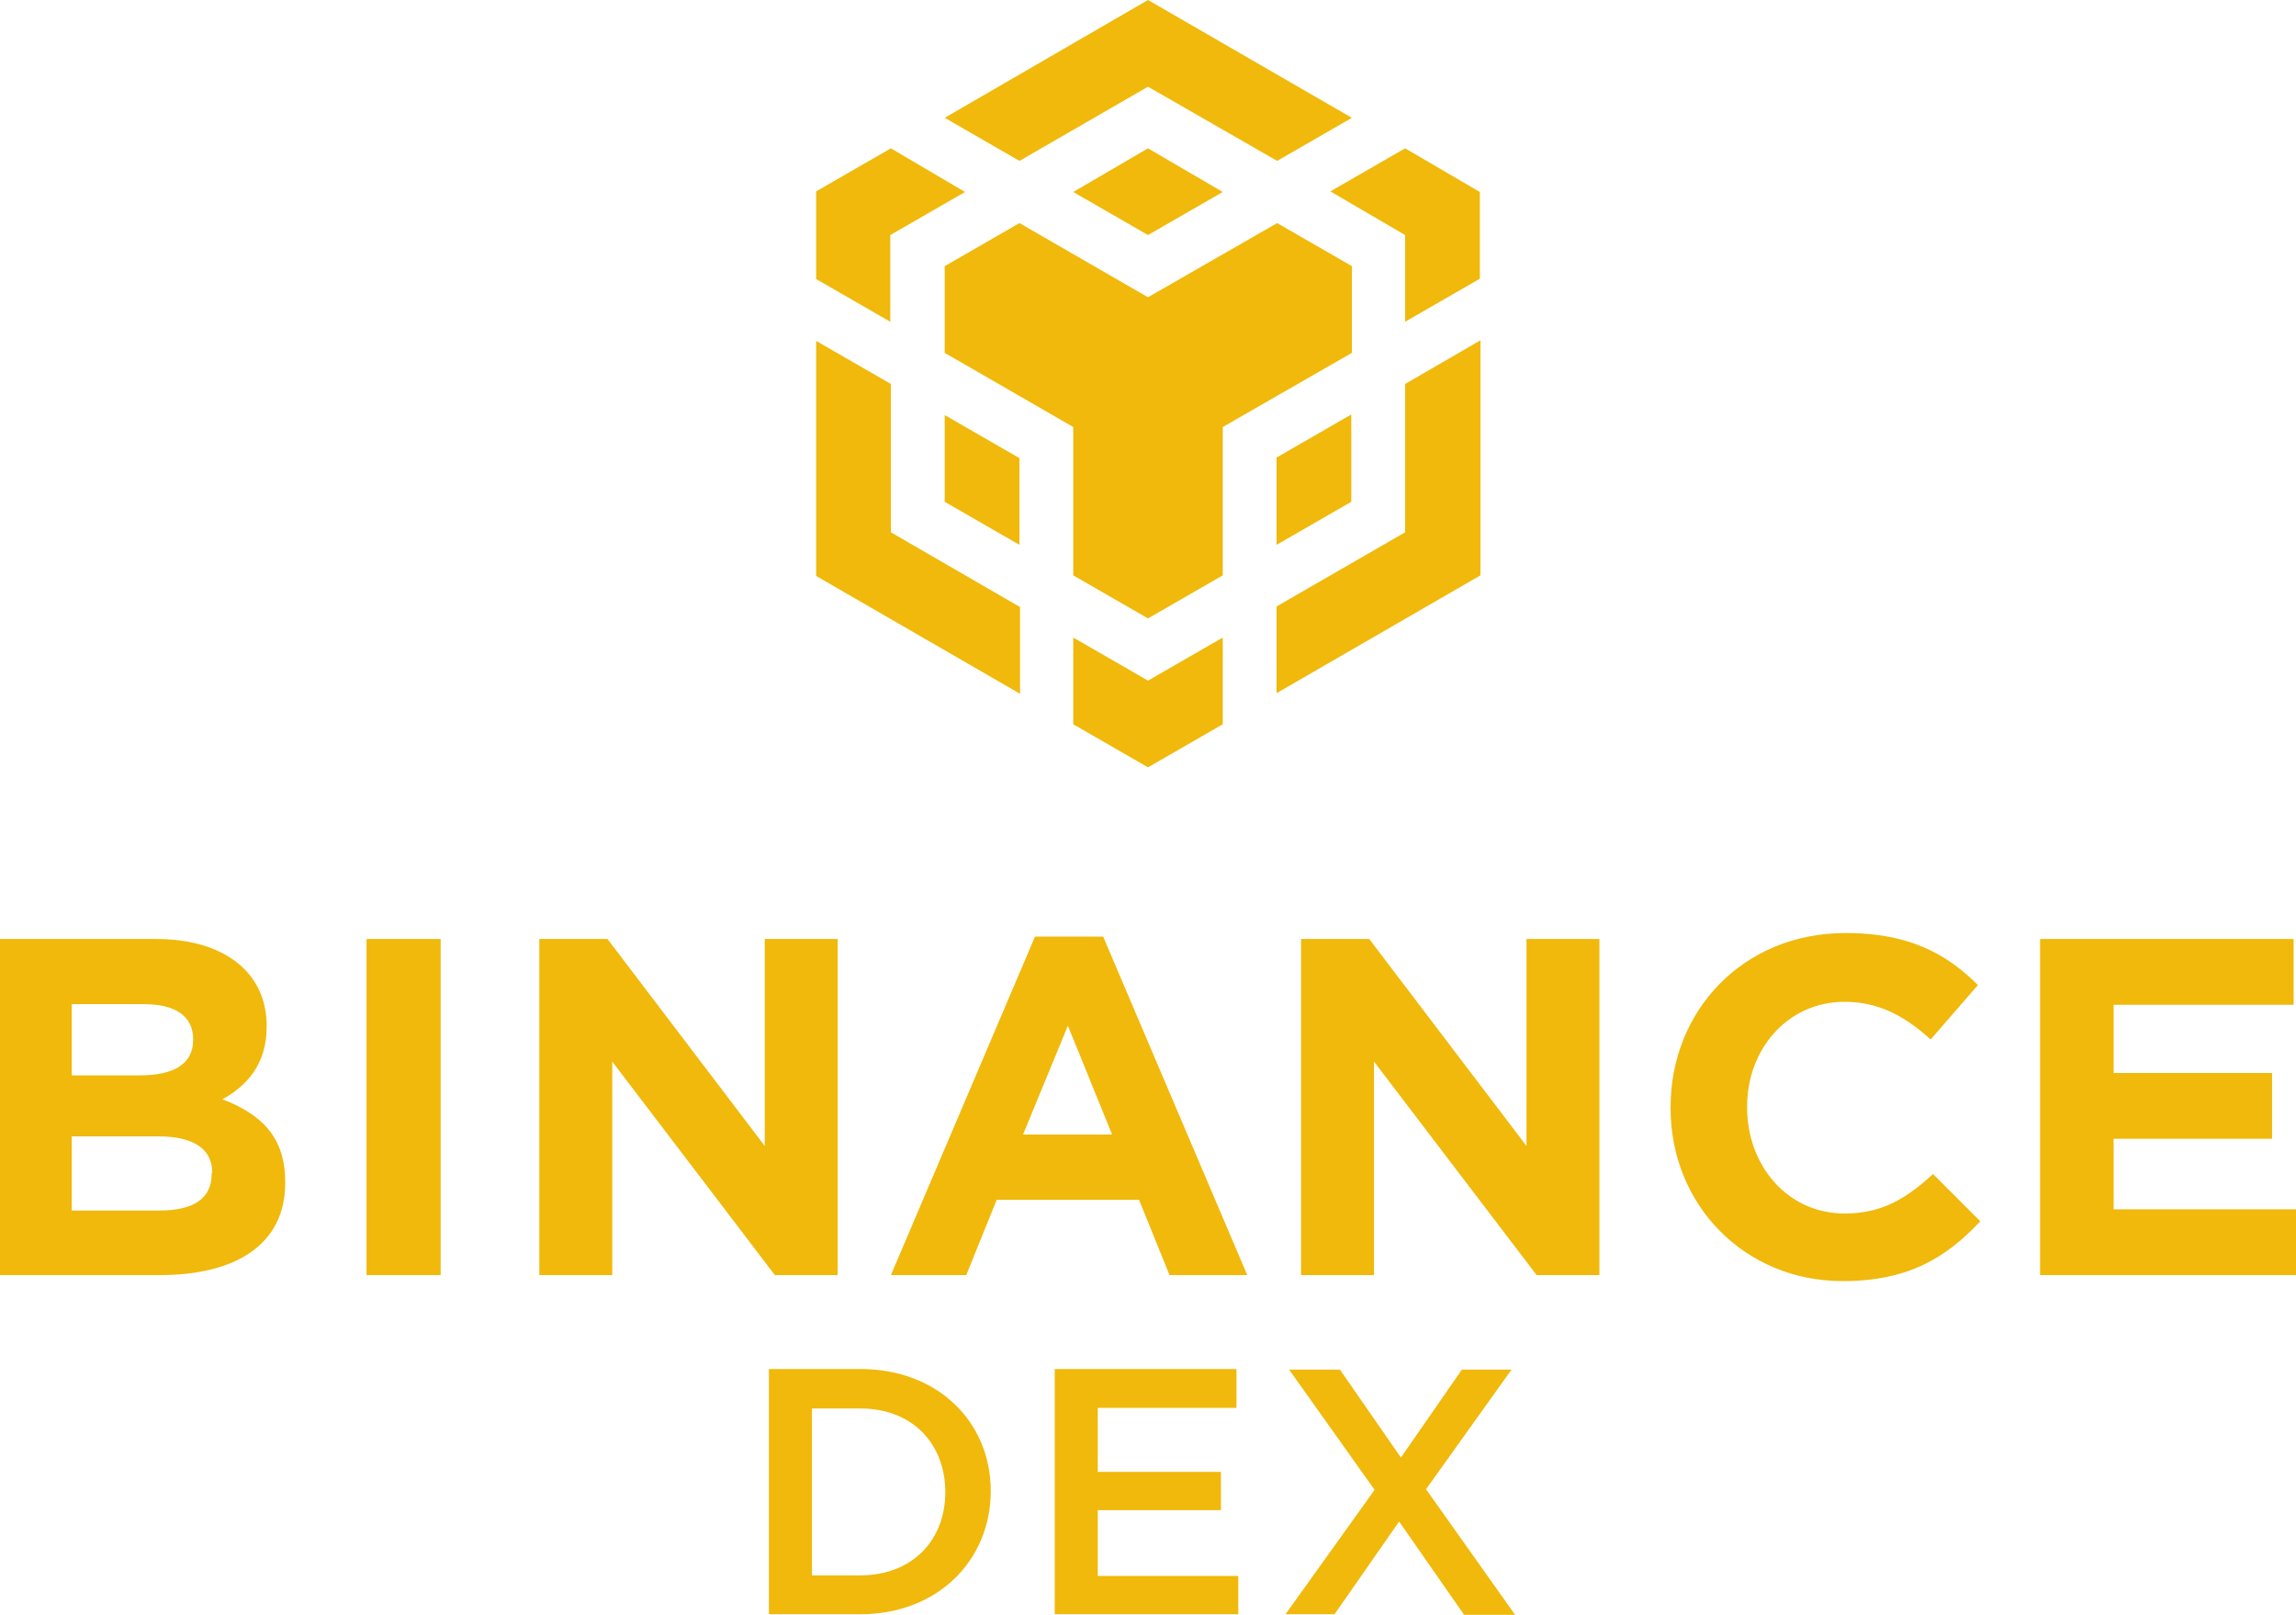 <svg xmlns="http://www.w3.org/2000/svg" width="384" height="270" fill="none" viewBox="0 0 384 270"><path fill="#F0B90B" d="M26.7 213.2H0V157H26.1C37.6 157 44.6 162.7 44.6 171.5V171.7C44.6 178 41.2 181.6 37.2 183.8C43.7 186.3 47.7 190.1 47.7 197.6V197.8C47.7 208.1 39.4 213.2 26.7 213.2ZM32.3 173.7C32.3 170 29.4 167.9 24.2 167.9H12V179.8H23.4C28.9 179.8 32.3 178 32.3 173.9V173.7ZM35.5 196.1C35.5 192.3 32.7 190 26.4 190H12V202.4H26.7C32.2 202.4 35.4 200.5 35.4 196.3V196.1H35.5ZM61.3 213.2V157H73.7V213.2H61.3ZM129.6 213.2L102.4 177.5V213.2H90.2V157H101.6L127.9 191.6V157H140.1V213.2H129.6ZM195.6 213.2L190.5 200.6H166.7L161.6 213.2H149L173.1 156.6H184.5L208.6 213.2H195.6ZM178.6 171.5L171.1 189.7H186L178.6 171.5ZM257 213.2L229.8 177.5V213.2H217.6V157H229L255.3 191.6V157H267.5V213.2H257ZM308.2 214.2C291.7 214.2 279.4 201.4 279.4 185.3V185.1C279.4 169.1 291.4 156 308.7 156C319.3 156 325.6 159.5 330.8 164.7L322.9 173.8C318.6 169.9 314.2 167.5 308.5 167.5C299 167.5 292.2 175.4 292.2 185V185.2C292.2 194.8 298.9 202.9 308.5 202.9C314.9 202.9 318.9 200.3 323.3 196.3L331.2 204.2C325.5 210.3 319.1 214.2 308.2 214.2ZM341.2 213.2V157H383.6V168H353.5V179.4H380V190.4H353.5V202.2H384V213.2H341.2ZM170.5 26.9L158 19.7L192 0L226.1 19.7L213.6 26.9L192 14.5L170.5 26.9ZM235 39.3V53.8L247.5 46.6V32.1L235 24.8L222.5 32L235 39.3ZM179.5 32.1L192 39.3L204.5 32.1L192 24.8L179.5 32.1ZM226.1 44.5L213.6 37.3L192 49.7L170.5 37.3L158 44.5V59L179.5 71.4V96.2L192 103.4L204.5 96.2V71.4L226.1 59V44.5ZM235 89L213.5 101.4V115.9L247.6 96.2V56.9L235 64.2V89ZM213.5 91.1L226 83.9V69.3L213.5 76.5V91.1ZM179.5 106.6V121.1L192 128.3L204.5 121.1V106.6L192 113.8L179.5 106.6ZM136.4 46.6L148.9 53.8V39.3L161.4 32.1L149 24.8L136.5 32V46.6H136.4ZM149 64.2L136.5 57V96.3L170.6 116V101.5L149 89V64.2ZM170.5 76.6L158 69.4V83.9L170.5 91.1V76.6ZM143.9 269.9H128.6V228.9H143.9C156.8 228.9 165.7 237.7 165.7 249.3C165.7 260.9 156.8 269.9 143.9 269.9ZM143.9 235.5H135.8V263.4H143.9C152.5 263.4 158.1 257.6 158.1 249.5C158.1 241.4 152.6 235.5 143.9 235.5ZM206.8 235.4H183.6V246.1H204.2V252.5H183.6V263.5H207.1V269.9H176.4V228.9H206.8V235.4ZM244.8 269.9L234 254.4L223.2 269.9H215L229.9 249.1L215.6 229H224.1L234.3 243.7L244.5 229H252.8L238.5 249L253.4 270H244.8V269.9Z"/></svg>